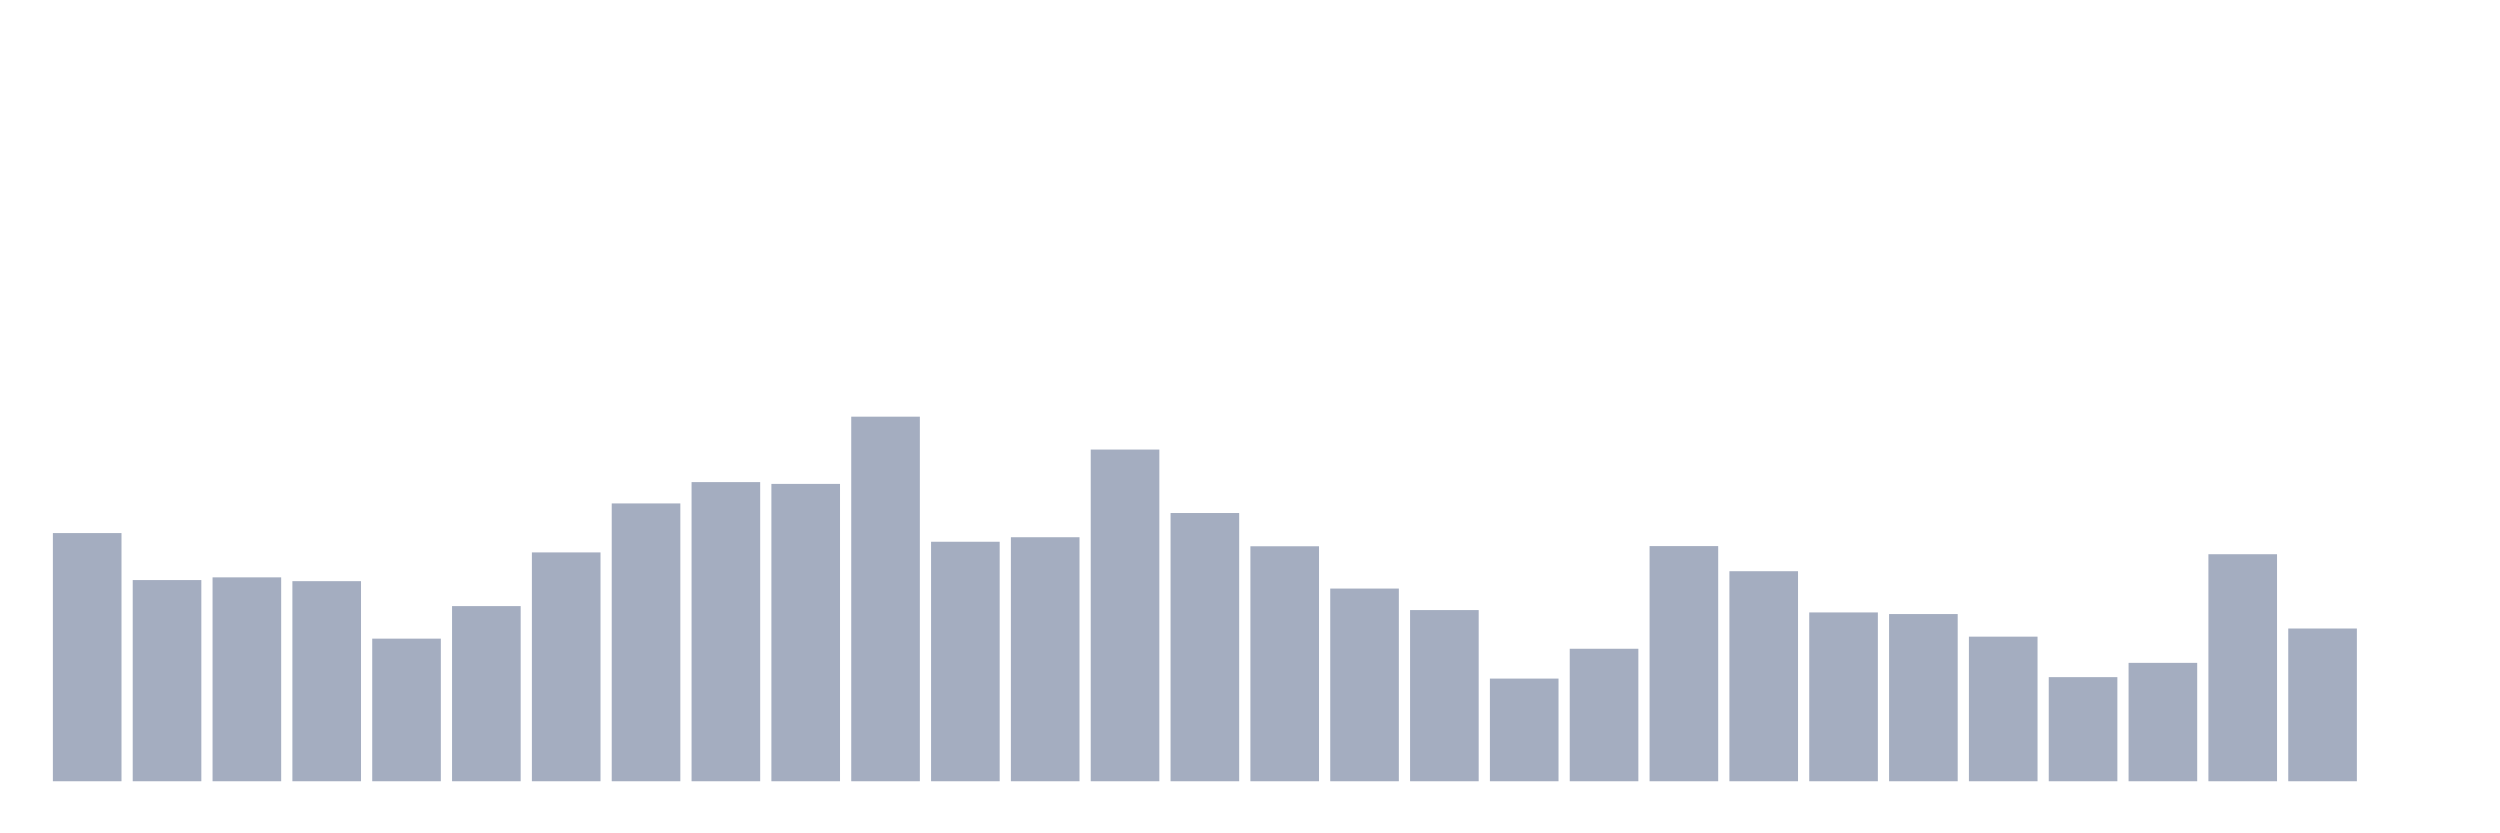 <svg xmlns="http://www.w3.org/2000/svg" viewBox="0 0 480 160"><g transform="translate(10,10)"><rect class="bar" x="0.153" width="13.175" y="92.35" height="47.65" fill="rgb(164,173,192)"></rect><rect class="bar" x="15.482" width="13.175" y="101.373" height="38.627" fill="rgb(164,173,192)"></rect><rect class="bar" x="30.81" width="13.175" y="100.853" height="39.147" fill="rgb(164,173,192)"></rect><rect class="bar" x="46.138" width="13.175" y="101.582" height="38.418" fill="rgb(164,173,192)"></rect><rect class="bar" x="61.466" width="13.175" y="112.618" height="27.382" fill="rgb(164,173,192)"></rect><rect class="bar" x="76.794" width="13.175" y="106.371" height="33.629" fill="rgb(164,173,192)"></rect><rect class="bar" x="92.123" width="13.175" y="96.063" height="43.937" fill="rgb(164,173,192)"></rect><rect class="bar" x="107.451" width="13.175" y="86.658" height="53.342" fill="rgb(164,173,192)"></rect><rect class="bar" x="122.779" width="13.175" y="82.563" height="57.437" fill="rgb(164,173,192)"></rect><rect class="bar" x="138.107" width="13.175" y="82.91" height="57.09" fill="rgb(164,173,192)"></rect><rect class="bar" x="153.436" width="13.175" y="70" height="70" fill="rgb(164,173,192)"></rect><rect class="bar" x="168.764" width="13.175" y="94.016" height="45.984" fill="rgb(164,173,192)"></rect><rect class="bar" x="184.092" width="13.175" y="93.148" height="46.852" fill="rgb(164,173,192)"></rect><rect class="bar" x="199.42" width="13.175" y="76.316" height="63.684" fill="rgb(164,173,192)"></rect><rect class="bar" x="214.748" width="13.175" y="88.498" height="51.502" fill="rgb(164,173,192)"></rect><rect class="bar" x="230.077" width="13.175" y="94.883" height="45.117" fill="rgb(164,173,192)"></rect><rect class="bar" x="245.405" width="13.175" y="103.004" height="36.996" fill="rgb(164,173,192)"></rect><rect class="bar" x="260.733" width="13.175" y="107.134" height="32.866" fill="rgb(164,173,192)"></rect><rect class="bar" x="276.061" width="13.175" y="120.288" height="19.712" fill="rgb(164,173,192)"></rect><rect class="bar" x="291.39" width="13.175" y="114.561" height="25.439" fill="rgb(164,173,192)"></rect><rect class="bar" x="306.718" width="13.175" y="94.849" height="45.151" fill="rgb(164,173,192)"></rect><rect class="bar" x="322.046" width="13.175" y="99.673" height="40.327" fill="rgb(164,173,192)"></rect><rect class="bar" x="337.374" width="13.175" y="107.586" height="32.414" fill="rgb(164,173,192)"></rect><rect class="bar" x="352.702" width="13.175" y="107.898" height="32.102" fill="rgb(164,173,192)"></rect><rect class="bar" x="368.031" width="13.175" y="112.236" height="27.764" fill="rgb(164,173,192)"></rect><rect class="bar" x="383.359" width="13.175" y="120.01" height="19.99" fill="rgb(164,173,192)"></rect><rect class="bar" x="398.687" width="13.175" y="117.268" height="22.732" fill="rgb(164,173,192)"></rect><rect class="bar" x="414.015" width="13.175" y="96.411" height="43.589" fill="rgb(164,173,192)"></rect><rect class="bar" x="429.344" width="13.175" y="110.674" height="29.326" fill="rgb(164,173,192)"></rect><rect class="bar" x="444.672" width="13.175" y="140" height="0" fill="rgb(164,173,192)"></rect></g></svg>